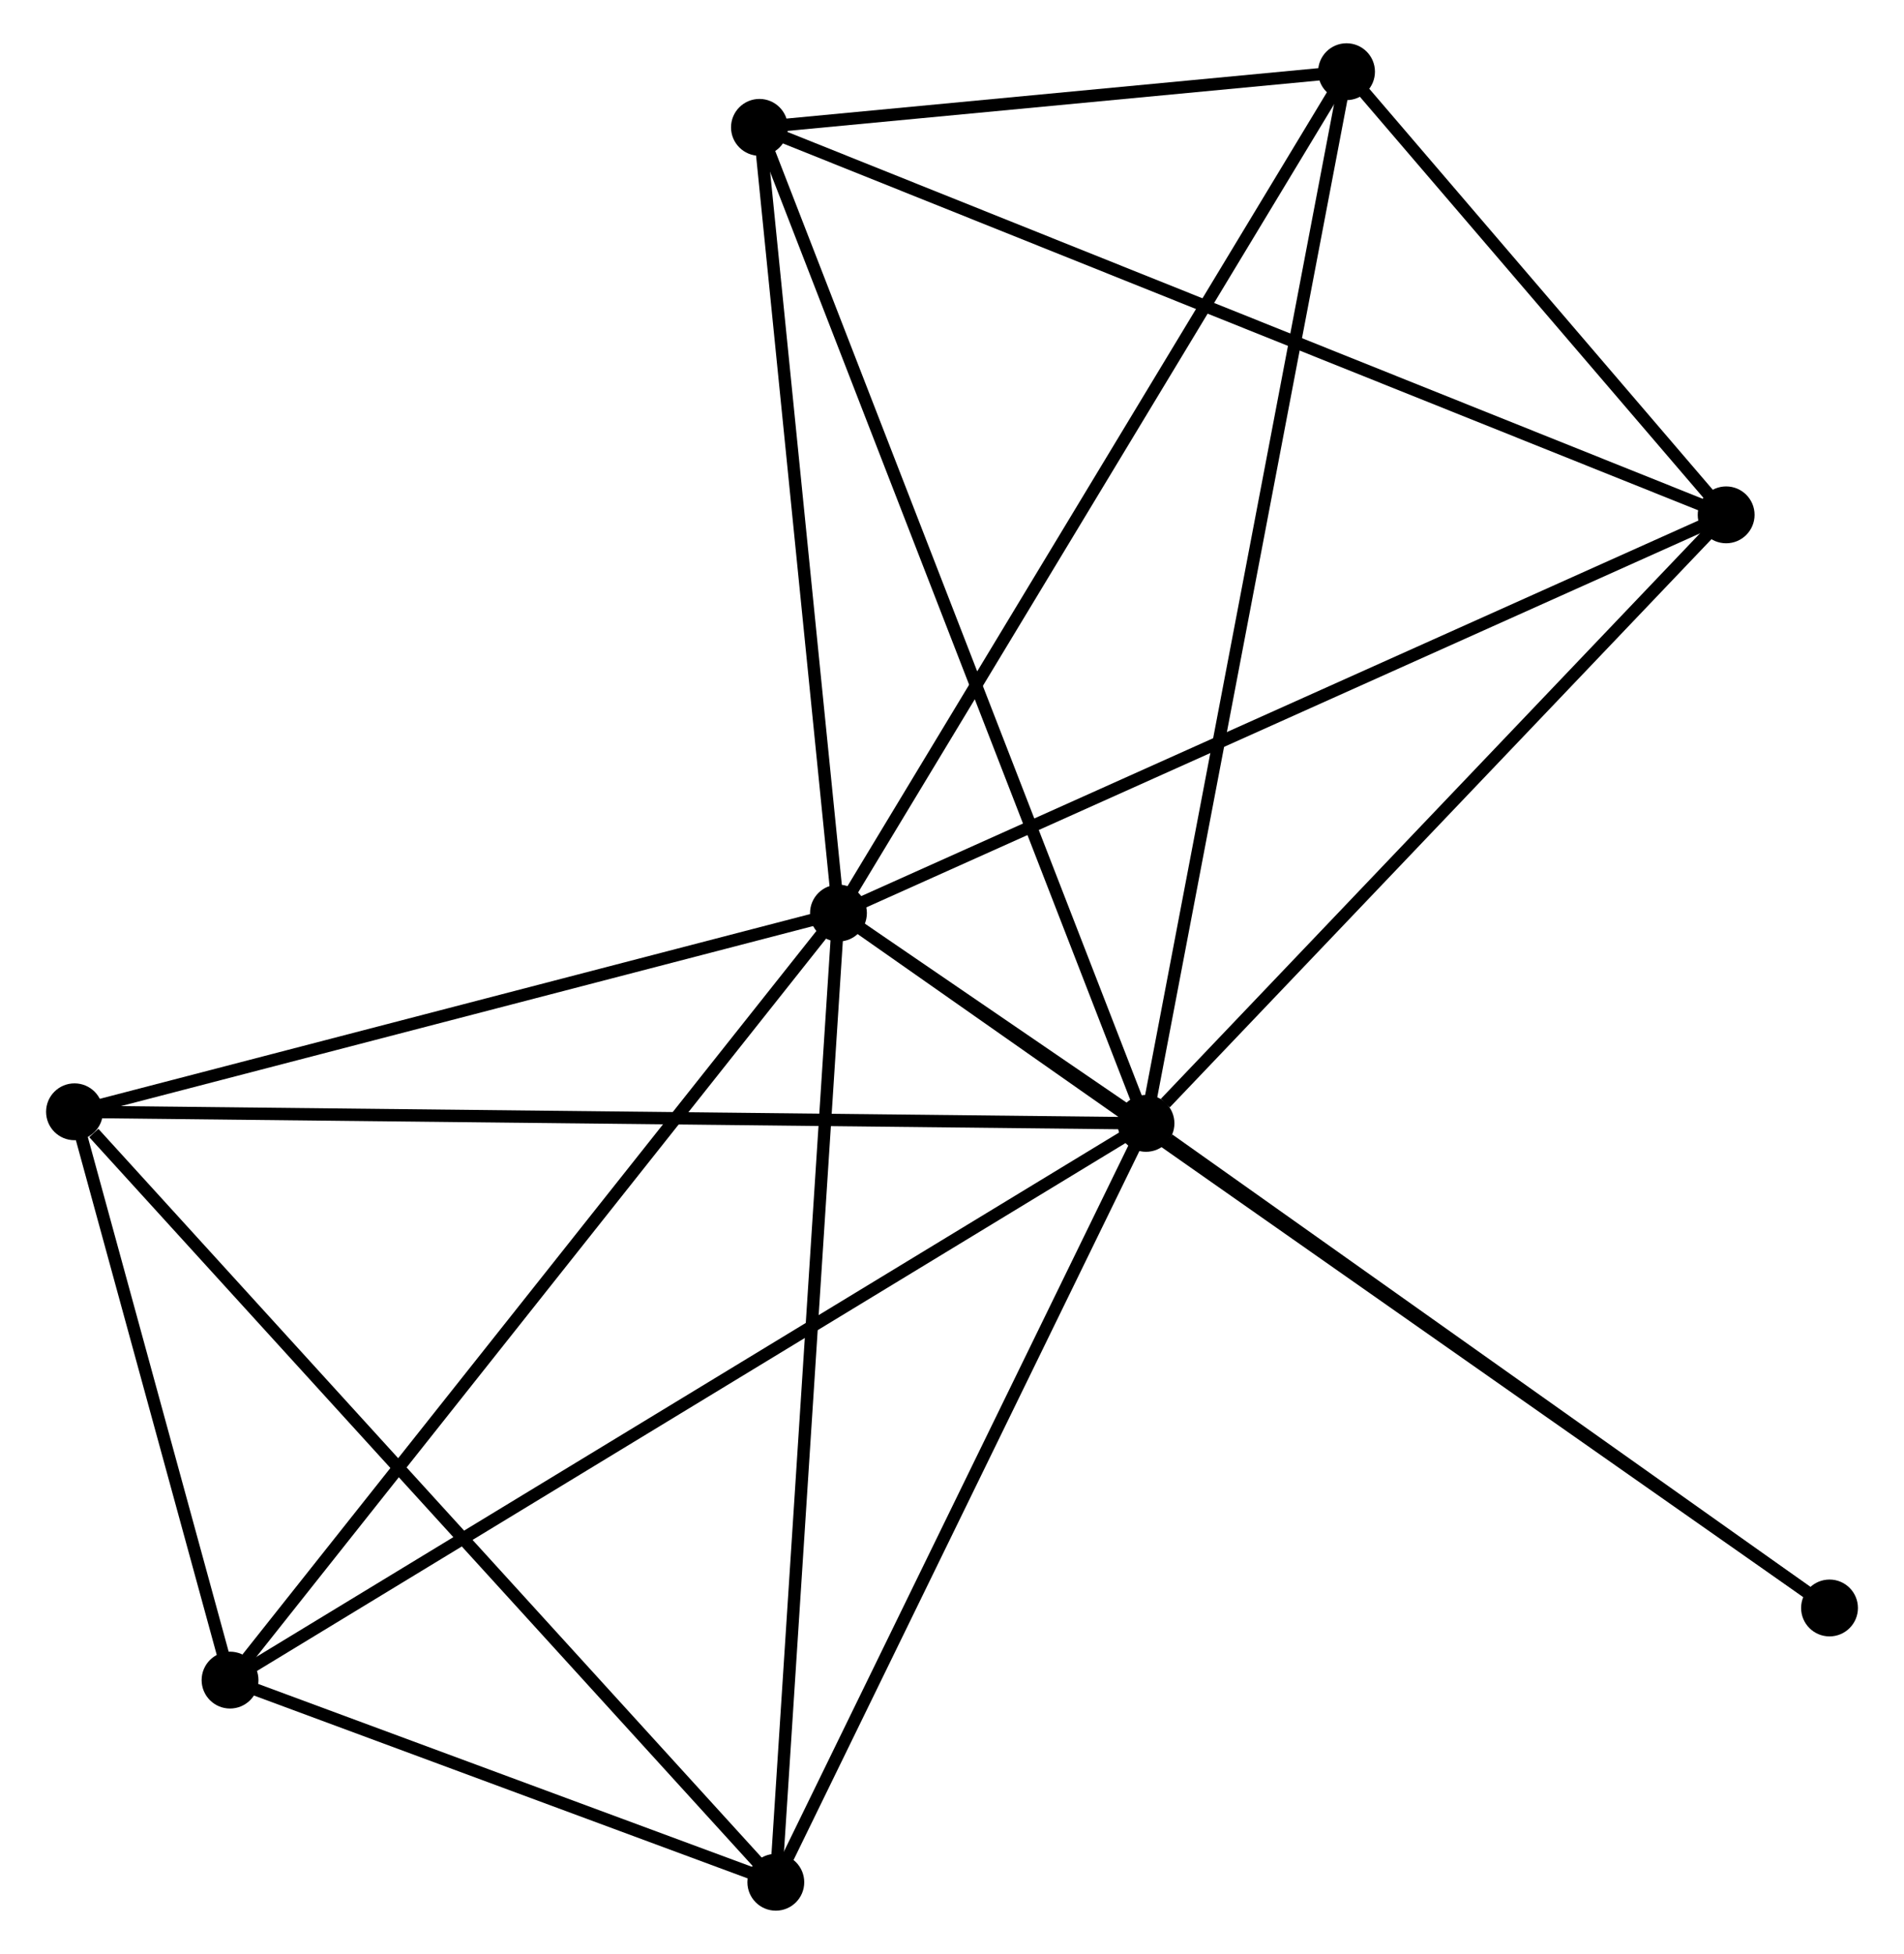 <?xml version="1.0" encoding="UTF-8" standalone="no"?>
<!DOCTYPE svg PUBLIC "-//W3C//DTD SVG 1.1//EN"
 "http://www.w3.org/Graphics/SVG/1.1/DTD/svg11.dtd">
<!-- Generated by graphviz version 2.36.0 (20140111.2315)
 -->
<!-- Title: %3 Pages: 1 -->
<svg width="154pt" height="158pt"
 viewBox="0.00 0.00 153.62 158.08" xmlns="http://www.w3.org/2000/svg" xmlns:xlink="http://www.w3.org/1999/xlink">
<g id="graph0" class="graph" transform="scale(1 1) rotate(0) translate(4 154.079)">
<title>%3</title>
<!-- 0 -->
<g id="node1" class="node"><title>0</title>
<ellipse fill="black" stroke="black" cx="63.622" cy="-80.208" rx="1.8" ry="1.8"/>
</g>
<!-- 1 -->
<g id="node2" class="node"><title>1</title>
<ellipse fill="black" stroke="black" cx="88.509" cy="-63.195" rx="1.8" ry="1.8"/>
</g>
<!-- 0&#45;&#45;1 -->
<g id="edge1" class="edge"><title>0&#45;&#45;1</title>
<path fill="none" stroke="black" d="M65.255,-79.092C69.754,-76.016 82.293,-67.444 86.838,-64.337"/>
</g>
<!-- 2 -->
<g id="node3" class="node"><title>2</title>
<ellipse fill="black" stroke="black" cx="58.553" cy="-1.8" rx="1.8" ry="1.8"/>
</g>
<!-- 0&#45;&#45;2 -->
<g id="edge2" class="edge"><title>0&#45;&#45;2</title>
<path fill="none" stroke="black" d="M63.497,-78.27C62.795,-67.422 59.364,-14.341 58.674,-3.67"/>
</g>
<!-- 3 -->
<g id="node4" class="node"><title>3</title>
<ellipse fill="black" stroke="black" cx="57.228" cy="-143.775" rx="1.8" ry="1.8"/>
</g>
<!-- 0&#45;&#45;3 -->
<g id="edge3" class="edge"><title>0&#45;&#45;3</title>
<path fill="none" stroke="black" d="M63.438,-82.042C62.52,-91.162 58.454,-131.586 57.452,-141.55"/>
</g>
<!-- 4 -->
<g id="node5" class="node"><title>4</title>
<ellipse fill="black" stroke="black" cx="14.387" cy="-18.154" rx="1.8" ry="1.8"/>
</g>
<!-- 0&#45;&#45;4 -->
<g id="edge4" class="edge"><title>0&#45;&#45;4</title>
<path fill="none" stroke="black" d="M62.405,-78.674C55.653,-70.164 22.84,-28.807 15.742,-19.863"/>
</g>
<!-- 5 -->
<g id="node6" class="node"><title>5</title>
<ellipse fill="black" stroke="black" cx="104.737" cy="-148.279" rx="1.8" ry="1.8"/>
</g>
<!-- 0&#45;&#45;5 -->
<g id="edge5" class="edge"><title>0&#45;&#45;5</title>
<path fill="none" stroke="black" d="M64.638,-81.891C70.277,-91.227 97.679,-136.593 103.605,-146.405"/>
</g>
<!-- 6 -->
<g id="node7" class="node"><title>6</title>
<ellipse fill="black" stroke="black" cx="1.8" cy="-64.132" rx="1.8" ry="1.8"/>
</g>
<!-- 0&#45;&#45;6 -->
<g id="edge6" class="edge"><title>0&#45;&#45;6</title>
<path fill="none" stroke="black" d="M61.839,-79.744C52.969,-77.438 13.654,-67.214 3.964,-64.695"/>
</g>
<!-- 7 -->
<g id="node8" class="node"><title>7</title>
<ellipse fill="black" stroke="black" cx="135.457" cy="-112.426" rx="1.8" ry="1.8"/>
</g>
<!-- 0&#45;&#45;7 -->
<g id="edge7" class="edge"><title>0&#45;&#45;7</title>
<path fill="none" stroke="black" d="M65.398,-81.004C75.336,-85.462 123.968,-107.273 133.743,-111.657"/>
</g>
<!-- 8 -->
<g id="node9" class="node"><title>8</title>
<ellipse fill="black" stroke="black" cx="143.822" cy="-23.989" rx="1.8" ry="1.8"/>
</g>
<!-- 0&#45;&#45;8 -->
<g id="edge8" class="edge"><title>0&#45;&#45;8</title>
<path fill="none" stroke="black" d="M65.297,-79.034C75.734,-71.718 131.746,-32.455 142.156,-25.157"/>
</g>
<!-- 1&#45;&#45;2 -->
<g id="edge9" class="edge"><title>1&#45;&#45;2</title>
<path fill="none" stroke="black" d="M87.645,-61.423C83.271,-52.458 63.612,-12.168 59.364,-3.462"/>
</g>
<!-- 1&#45;&#45;3 -->
<g id="edge10" class="edge"><title>1&#45;&#45;3</title>
<path fill="none" stroke="black" d="M87.856,-64.878C83.82,-75.274 62.313,-130.675 57.986,-141.821"/>
</g>
<!-- 1&#45;&#45;4 -->
<g id="edge11" class="edge"><title>1&#45;&#45;4</title>
<path fill="none" stroke="black" d="M86.961,-62.254C77.315,-56.392 25.548,-24.936 15.927,-19.09"/>
</g>
<!-- 1&#45;&#45;5 -->
<g id="edge12" class="edge"><title>1&#45;&#45;5</title>
<path fill="none" stroke="black" d="M88.848,-64.972C90.942,-75.949 102.099,-134.447 104.343,-146.216"/>
</g>
<!-- 1&#45;&#45;6 -->
<g id="edge13" class="edge"><title>1&#45;&#45;6</title>
<path fill="none" stroke="black" d="M86.698,-63.214C75.414,-63.336 14.856,-63.991 3.601,-64.112"/>
</g>
<!-- 1&#45;&#45;7 -->
<g id="edge14" class="edge"><title>1&#45;&#45;7</title>
<path fill="none" stroke="black" d="M90.071,-64.833C97.326,-72.441 127.659,-104.248 134.207,-111.115"/>
</g>
<!-- 1&#45;&#45;8 -->
<g id="edge15" class="edge"><title>1&#45;&#45;8</title>
<path fill="none" stroke="black" d="M90.35,-61.89C98.897,-55.831 134.634,-30.501 142.349,-25.033"/>
</g>
<!-- 2&#45;&#45;4 -->
<g id="edge16" class="edge"><title>2&#45;&#45;4</title>
<path fill="none" stroke="black" d="M56.655,-2.503C49.39,-5.193 23.396,-14.819 16.229,-17.473"/>
</g>
<!-- 2&#45;&#45;6 -->
<g id="edge17" class="edge"><title>2&#45;&#45;6</title>
<path fill="none" stroke="black" d="M57.15,-3.341C49.366,-11.889 11.543,-53.431 3.362,-62.416"/>
</g>
<!-- 3&#45;&#45;5 -->
<g id="edge18" class="edge"><title>3&#45;&#45;5</title>
<path fill="none" stroke="black" d="M59.269,-143.969C67.084,-144.71 95.046,-147.361 102.756,-148.091"/>
</g>
<!-- 3&#45;&#45;7 -->
<g id="edge19" class="edge"><title>3&#45;&#45;7</title>
<path fill="none" stroke="black" d="M59.161,-143C69.985,-138.663 122.945,-117.44 133.591,-113.173"/>
</g>
<!-- 4&#45;&#45;6 -->
<g id="edge20" class="edge"><title>4&#45;&#45;6</title>
<path fill="none" stroke="black" d="M13.846,-20.13C11.776,-27.693 4.367,-54.754 2.325,-62.215"/>
</g>
<!-- 5&#45;&#45;7 -->
<g id="edge21" class="edge"><title>5&#45;&#45;7</title>
<path fill="none" stroke="black" d="M106.057,-146.739C111.11,-140.841 129.191,-119.739 134.176,-113.92"/>
</g>
</g>
</svg>
